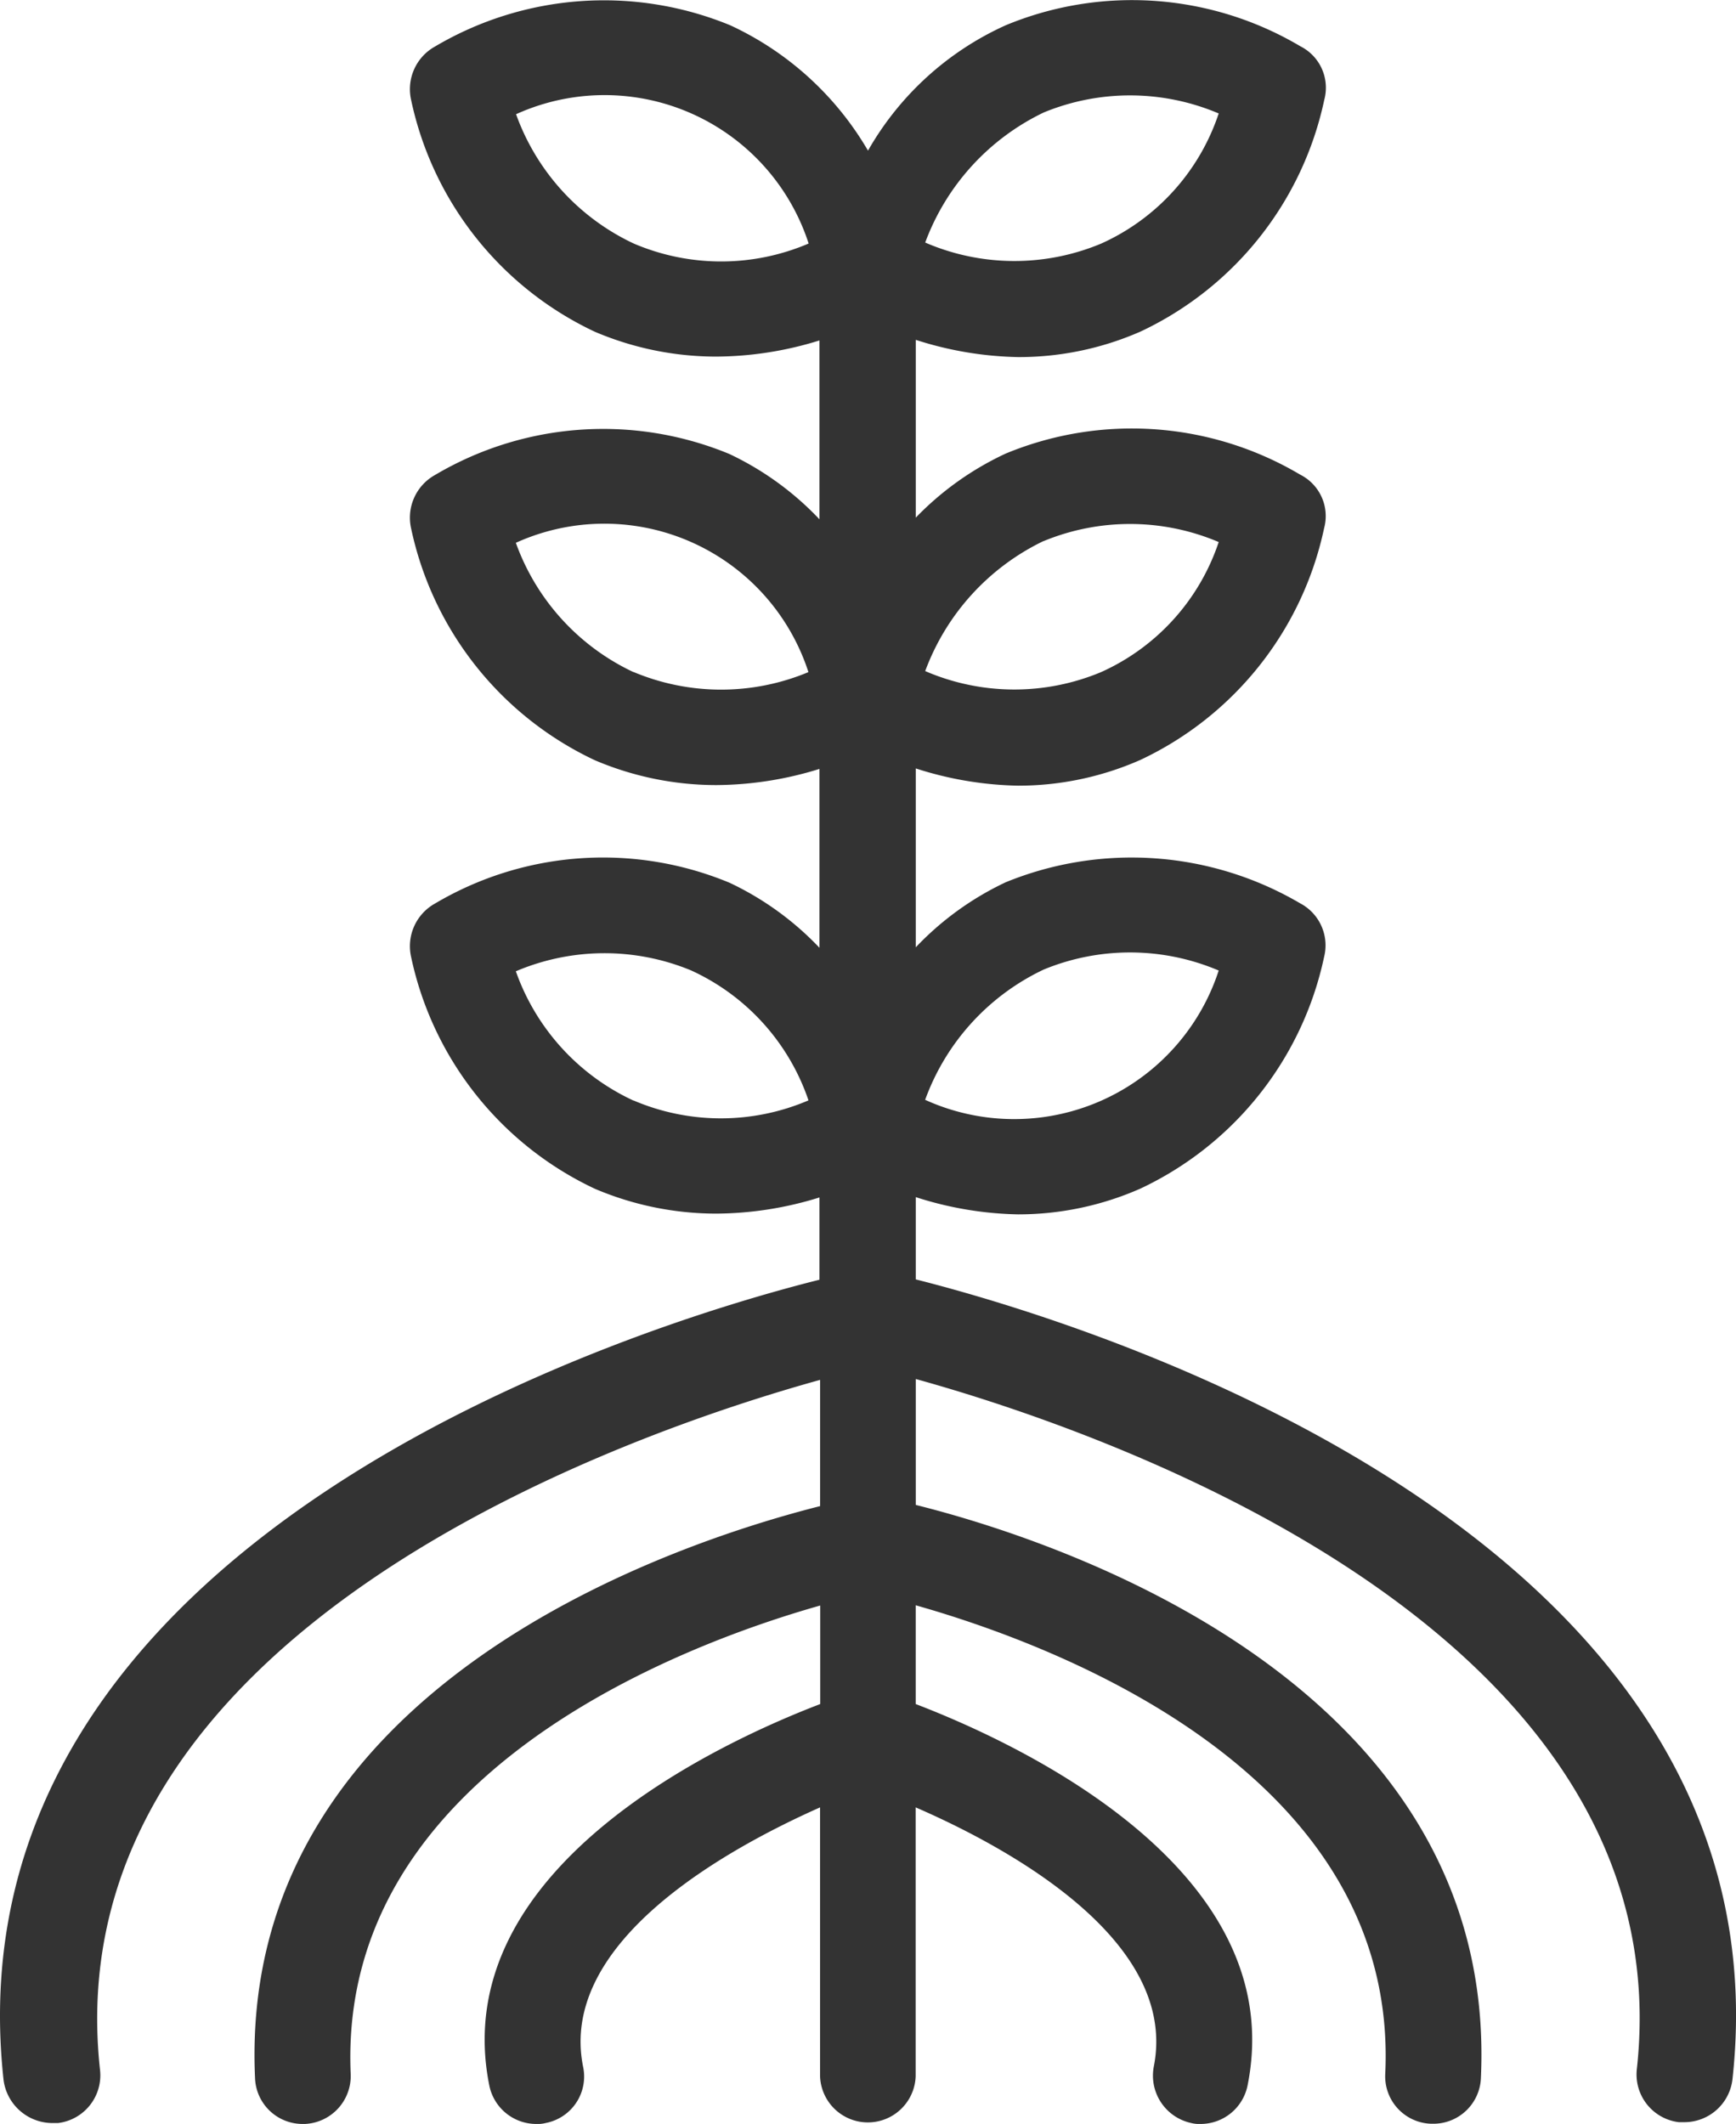 <svg xmlns="http://www.w3.org/2000/svg" width="32.23" height="39.423" viewBox="0 0 32.23 39.423">
  <path id="Path_1396" data-name="Path 1396" d="M19.925,24.651V23.124a6.555,6.555,0,0,0,1.9.32,5.615,5.615,0,0,0,2.272-.479,6.169,6.169,0,0,0,3.409-4.3.882.882,0,0,0-.444-.994,6.183,6.183,0,0,0-5.468-.391,5.575,5.575,0,0,0-1.669,1.207v-3.32a6.555,6.555,0,0,0,1.9.32,5.615,5.615,0,0,0,2.272-.479,6.169,6.169,0,0,0,3.409-4.3.861.861,0,0,0-.444-.994,6.126,6.126,0,0,0-5.468-.391,5.607,5.607,0,0,0-1.669,1.189v-3.3a6.555,6.555,0,0,0,1.9.32A5.615,5.615,0,0,0,24.1,7.057a6.169,6.169,0,0,0,3.409-4.3.861.861,0,0,0-.444-.994,6.126,6.126,0,0,0-5.468-.391A5.584,5.584,0,0,0,19.038,3.7a5.763,5.763,0,0,0-2.556-2.326A6.163,6.163,0,0,0,11,1.767a.906.906,0,0,0-.444.994,6.169,6.169,0,0,0,3.409,4.3,5.755,5.755,0,0,0,2.255.462,6.545,6.545,0,0,0,1.917-.3v3.32A5.575,5.575,0,0,0,16.463,9.33,6.129,6.129,0,0,0,11,9.72a.906.906,0,0,0-.444.994,6.169,6.169,0,0,0,3.409,4.3,5.755,5.755,0,0,0,2.255.462,6.545,6.545,0,0,0,1.917-.3v3.32a5.575,5.575,0,0,0-1.669-1.207A6.123,6.123,0,0,0,11,17.674a.906.906,0,0,0-.444.994,6.169,6.169,0,0,0,3.409,4.3,5.755,5.755,0,0,0,2.255.462,6.545,6.545,0,0,0,1.917-.3v1.527C14.9,25.467,1.888,29.426,2.989,39.51a.917.917,0,0,0,.905.8H4a.892.892,0,0,0,.781-.976c-.905-8.184,9.906-11.859,13.368-12.818v2.343C15.611,29.5,7.321,32.143,7.658,39.475a.883.883,0,0,0,.888.852h.036a.891.891,0,0,0,.852-.923c-.249-5.575,6.143-7.971,8.717-8.7v1.829c-1.811.692-6.959,3.036-6.143,7.084a.89.89,0,0,0,.87.71.6.6,0,0,0,.178-.018.878.878,0,0,0,.692-1.047c-.462-2.308,2.645-4.03,4.4-4.811v4.989a.888.888,0,0,0,1.775,0V34.451c1.758.763,4.882,2.485,4.421,4.811a.9.9,0,0,0,.692,1.047.6.6,0,0,0,.178.018.89.89,0,0,0,.87-.71c.817-4.048-4.35-6.391-6.16-7.084V30.7c2.574.728,8.983,3.107,8.717,8.7a.88.88,0,0,0,.852.923h.036a.883.883,0,0,0,.888-.852c.337-7.35-7.953-10-10.492-10.634V26.5c3.462.959,14.291,4.651,13.386,12.818a.892.892,0,0,0,.781.976H34.2a.9.9,0,0,0,.888-.8C36.187,29.426,23.156,25.467,19.925,24.651ZM22.3,18.9a4.206,4.206,0,0,1,3.249.018,3.994,3.994,0,0,1-5.45,2.4A4.294,4.294,0,0,1,22.3,18.9Zm0-7.953a4.207,4.207,0,0,1,3.249.018,4.05,4.05,0,0,1-2.184,2.414A4.173,4.173,0,0,1,20.1,13.36,4.355,4.355,0,0,1,22.3,10.945Zm-7.616,2.432a4.231,4.231,0,0,1-2.184-2.4,3.983,3.983,0,0,1,5.432,2.4A4.2,4.2,0,0,1,14.688,13.378Zm0,7.953a4.177,4.177,0,0,1-2.184-2.4,4.206,4.206,0,0,1,3.249-.018,4.1,4.1,0,0,1,2.184,2.414A4.127,4.127,0,0,1,14.688,21.331ZM22.3,2.992a4.207,4.207,0,0,1,3.249.018A4.05,4.05,0,0,1,23.37,5.424,4.173,4.173,0,0,1,20.1,5.406,4.355,4.355,0,0,1,22.3,2.992ZM14.688,5.424a4.231,4.231,0,0,1-2.184-2.4,3.983,3.983,0,0,1,5.432,2.4A4.127,4.127,0,0,1,14.688,5.424Z" transform="translate(-2.923 -0.904)" fill="#333"/>
</svg>
